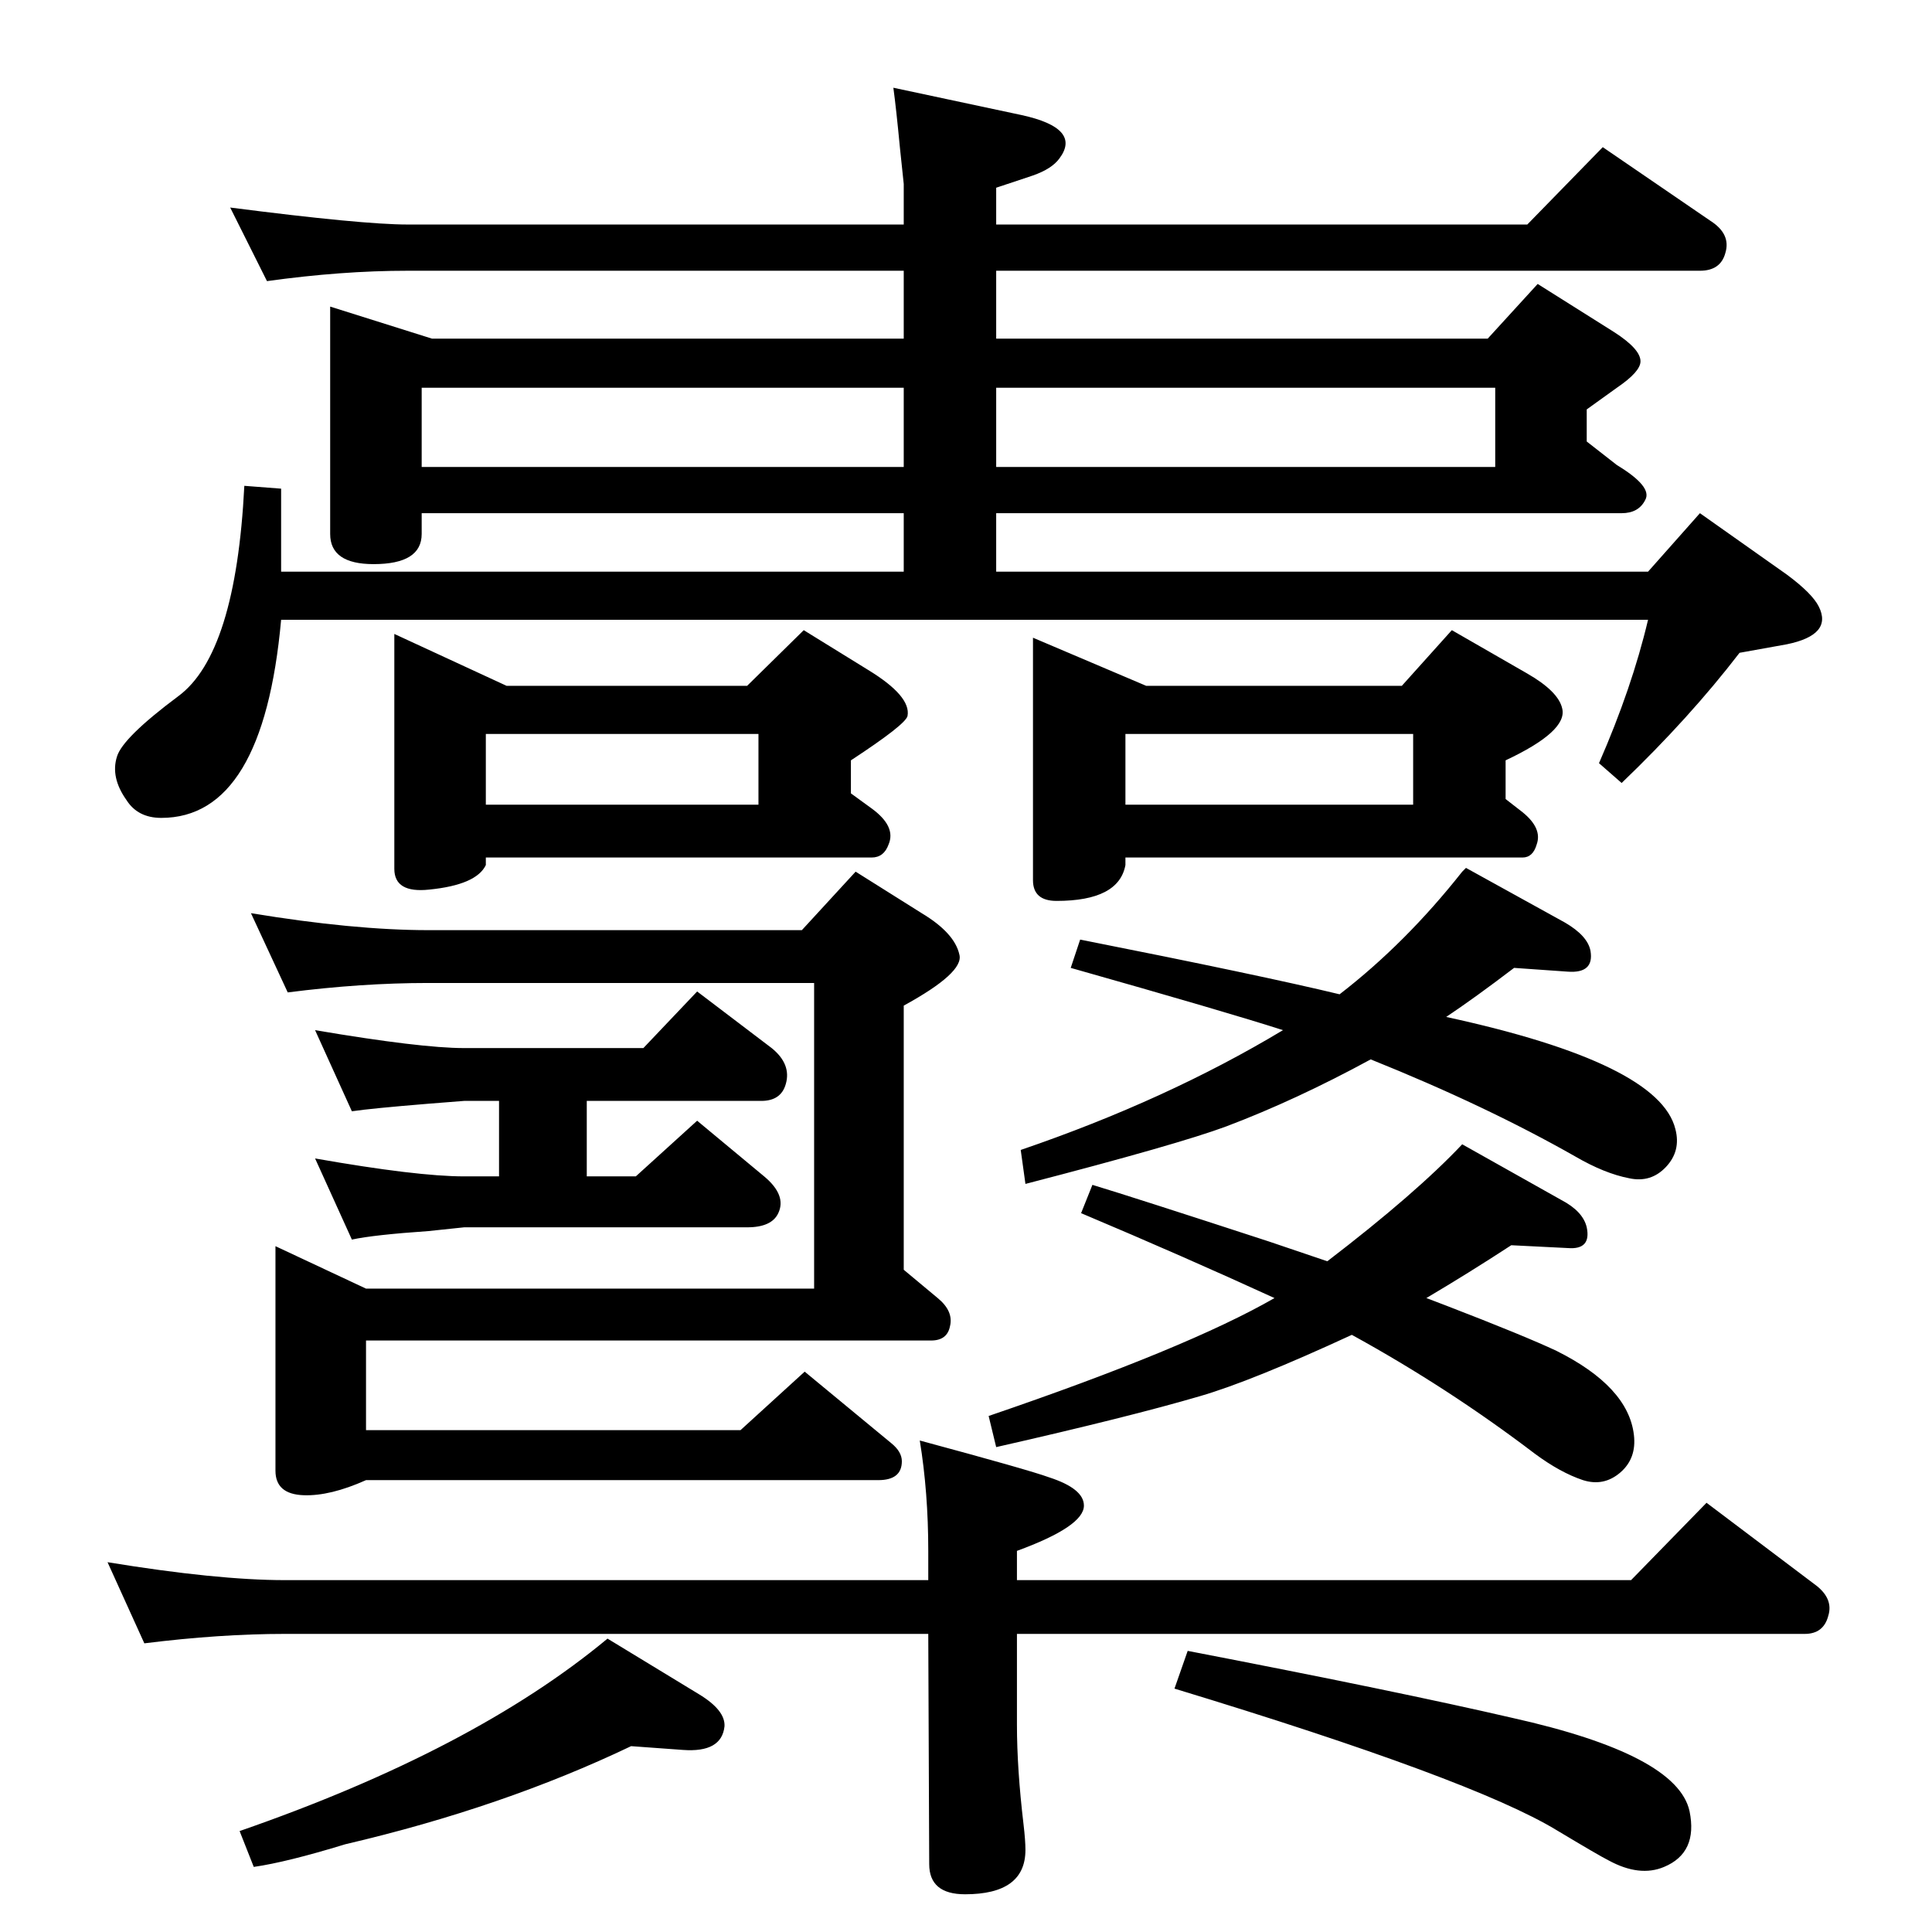 <?xml version="1.0" standalone="no"?>
<!DOCTYPE svg PUBLIC "-//W3C//DTD SVG 1.1//EN" "http://www.w3.org/Graphics/SVG/1.1/DTD/svg11.dtd" >
<svg xmlns="http://www.w3.org/2000/svg" xmlns:xlink="http://www.w3.org/1999/xlink" version="1.1" viewBox="0 0 2048 2048">
  <g transform="matrix(1 0 0 -1 0 2048)">
   <path fill="currentColor"
d="M529 801v80h-37l-38 -3q-61 -5 -81 -8l-39 86q112 -19 158 -19h190l57 60l79 -60q21 -17 15 -38q-5 -18 -26 -18h-185v-80h52l65 59l71 -59q24 -20 15 -39q-7 -15 -33 -15h-300l-38 -4q-58 -4 -81 -9l-39 86q108 -19 158 -19h37zM388 479q-38 -17 -66 -16q-30 1 -30 26
v238l96 -45h475v324h-409q-71 0 -149 -10l-39 84q109 -18 188 -18h396l57 62l70 -44q35 -21 40 -44q5 -19 -59 -54v-280l36 -30q17 -14 13 -30q-3 -15 -20 -15h-599v-95h397l68 62l92 -76q11 -9 11 -19q0 -20 -25 -20h-543zM350 1723l108 -34h500v72h-526q-70 0 -149 -11
l-39 78q140 -18 188 -18h526v43l-4 38q-4 42 -7 64l136 -29q64 -14 40 -46q-8 -11 -28 -18l-39 -13v-39h563l80 82l114 -78q22 -14 16 -34q-5 -19 -27 -19h-746v-72h521l53 58l81 -51q28 -18 28 -31q0 -11 -25 -28l-32 -23v-34l32 -25q38 -23 30 -37q-7 -14 -25 -14h-663
v-62h691l55 62l92 -65q27 -20 34 -34q15 -30 -34 -40l-50 -9q-53 -69 -125 -138l-24 21q35 80 52 152h-1449q-19 -210 -127 -210q-25 0 -37 19q-17 24 -10 46q6 20 65 64q61 45 70 223l39 -3v-88h660v62h-511v-22q0 -32 -51 -32q-46 0 -46 32v241zM1056 1637v-84h529v84
h-529zM958 1637h-511v-84h511v84zM984 316h-682q-69 0 -149 -10l-39 86q116 -19 188 -19h682v31q0 62 -9 117q115 -31 137 -39q37 -12 37 -30q0 -22 -71 -48v-31h651l80 82l114 -86q21 -15 15 -34q-5 -19 -25 -19h-835v-96q0 -47 7 -106q2 -17 2 -27q0 -47 -64 -47
q-38 0 -38 32zM1554 1128l105 -58q24 -14 27 -30q4 -24 -24 -22l-57 4q-42 -32 -72 -52q226 -49 243 -119q6 -23 -10 -40t-39 -12q-26 5 -57 23q-95 54 -217 103q-79 -43 -153 -71q-51 -19 -213 -61l-5 36q155 53 278 127q-59 19 -225 66l10 30q192 -38 275 -58
q70 54 130 130zM1193 1139v-8q-7 -38 -73 -38q-25 0 -25 22v257l120 -51h271l53 59l80 -46q33 -19 37 -37q6 -24 -60 -55v-41l18 -14q21 -17 15 -34q-4 -14 -15 -14h-421zM1193 1270v-75h305v75h-305zM1407 711q94 72 143 124l105 -59q23 -12 27 -29q5 -24 -20 -22l-60 3
q-46 -30 -90 -56l21 -8q83 -32 117 -48q76 -38 82 -89q3 -25 -14.5 -40t-39.5 -8q-24 8 -51 28q-92 70 -194 126q-106 -49 -161 -65q-75 -22 -216 -54l-8 33q211 72 303 125q-96 44 -205 90l12 30q43 -13 187 -60q44 -15 62 -21zM792 1321l60 59l68 -42q46 -28 42 -49
q-2 -9 -60 -47v-35l22 -16q26 -19 18 -38q-5 -14 -18 -14h-409v-8q-10 -21 -60 -26q-37 -4 -37 22v249l119 -55h255zM515 1270v-75h289v75h-289zM1245 258l14 40q223 -43 344 -71q175 -39 188 -99q9 -44 -27 -59q-26 -11 -59 7q-10 5 -55 32q-89 54 -405 150zM644 311
l97 -59q28 -17 27 -34q-3 -28 -44 -25l-55 4q-136 -65 -303 -104q-62 -19 -97 -24l-15 38q248 86 390 204z" />
  </g>

</svg>
